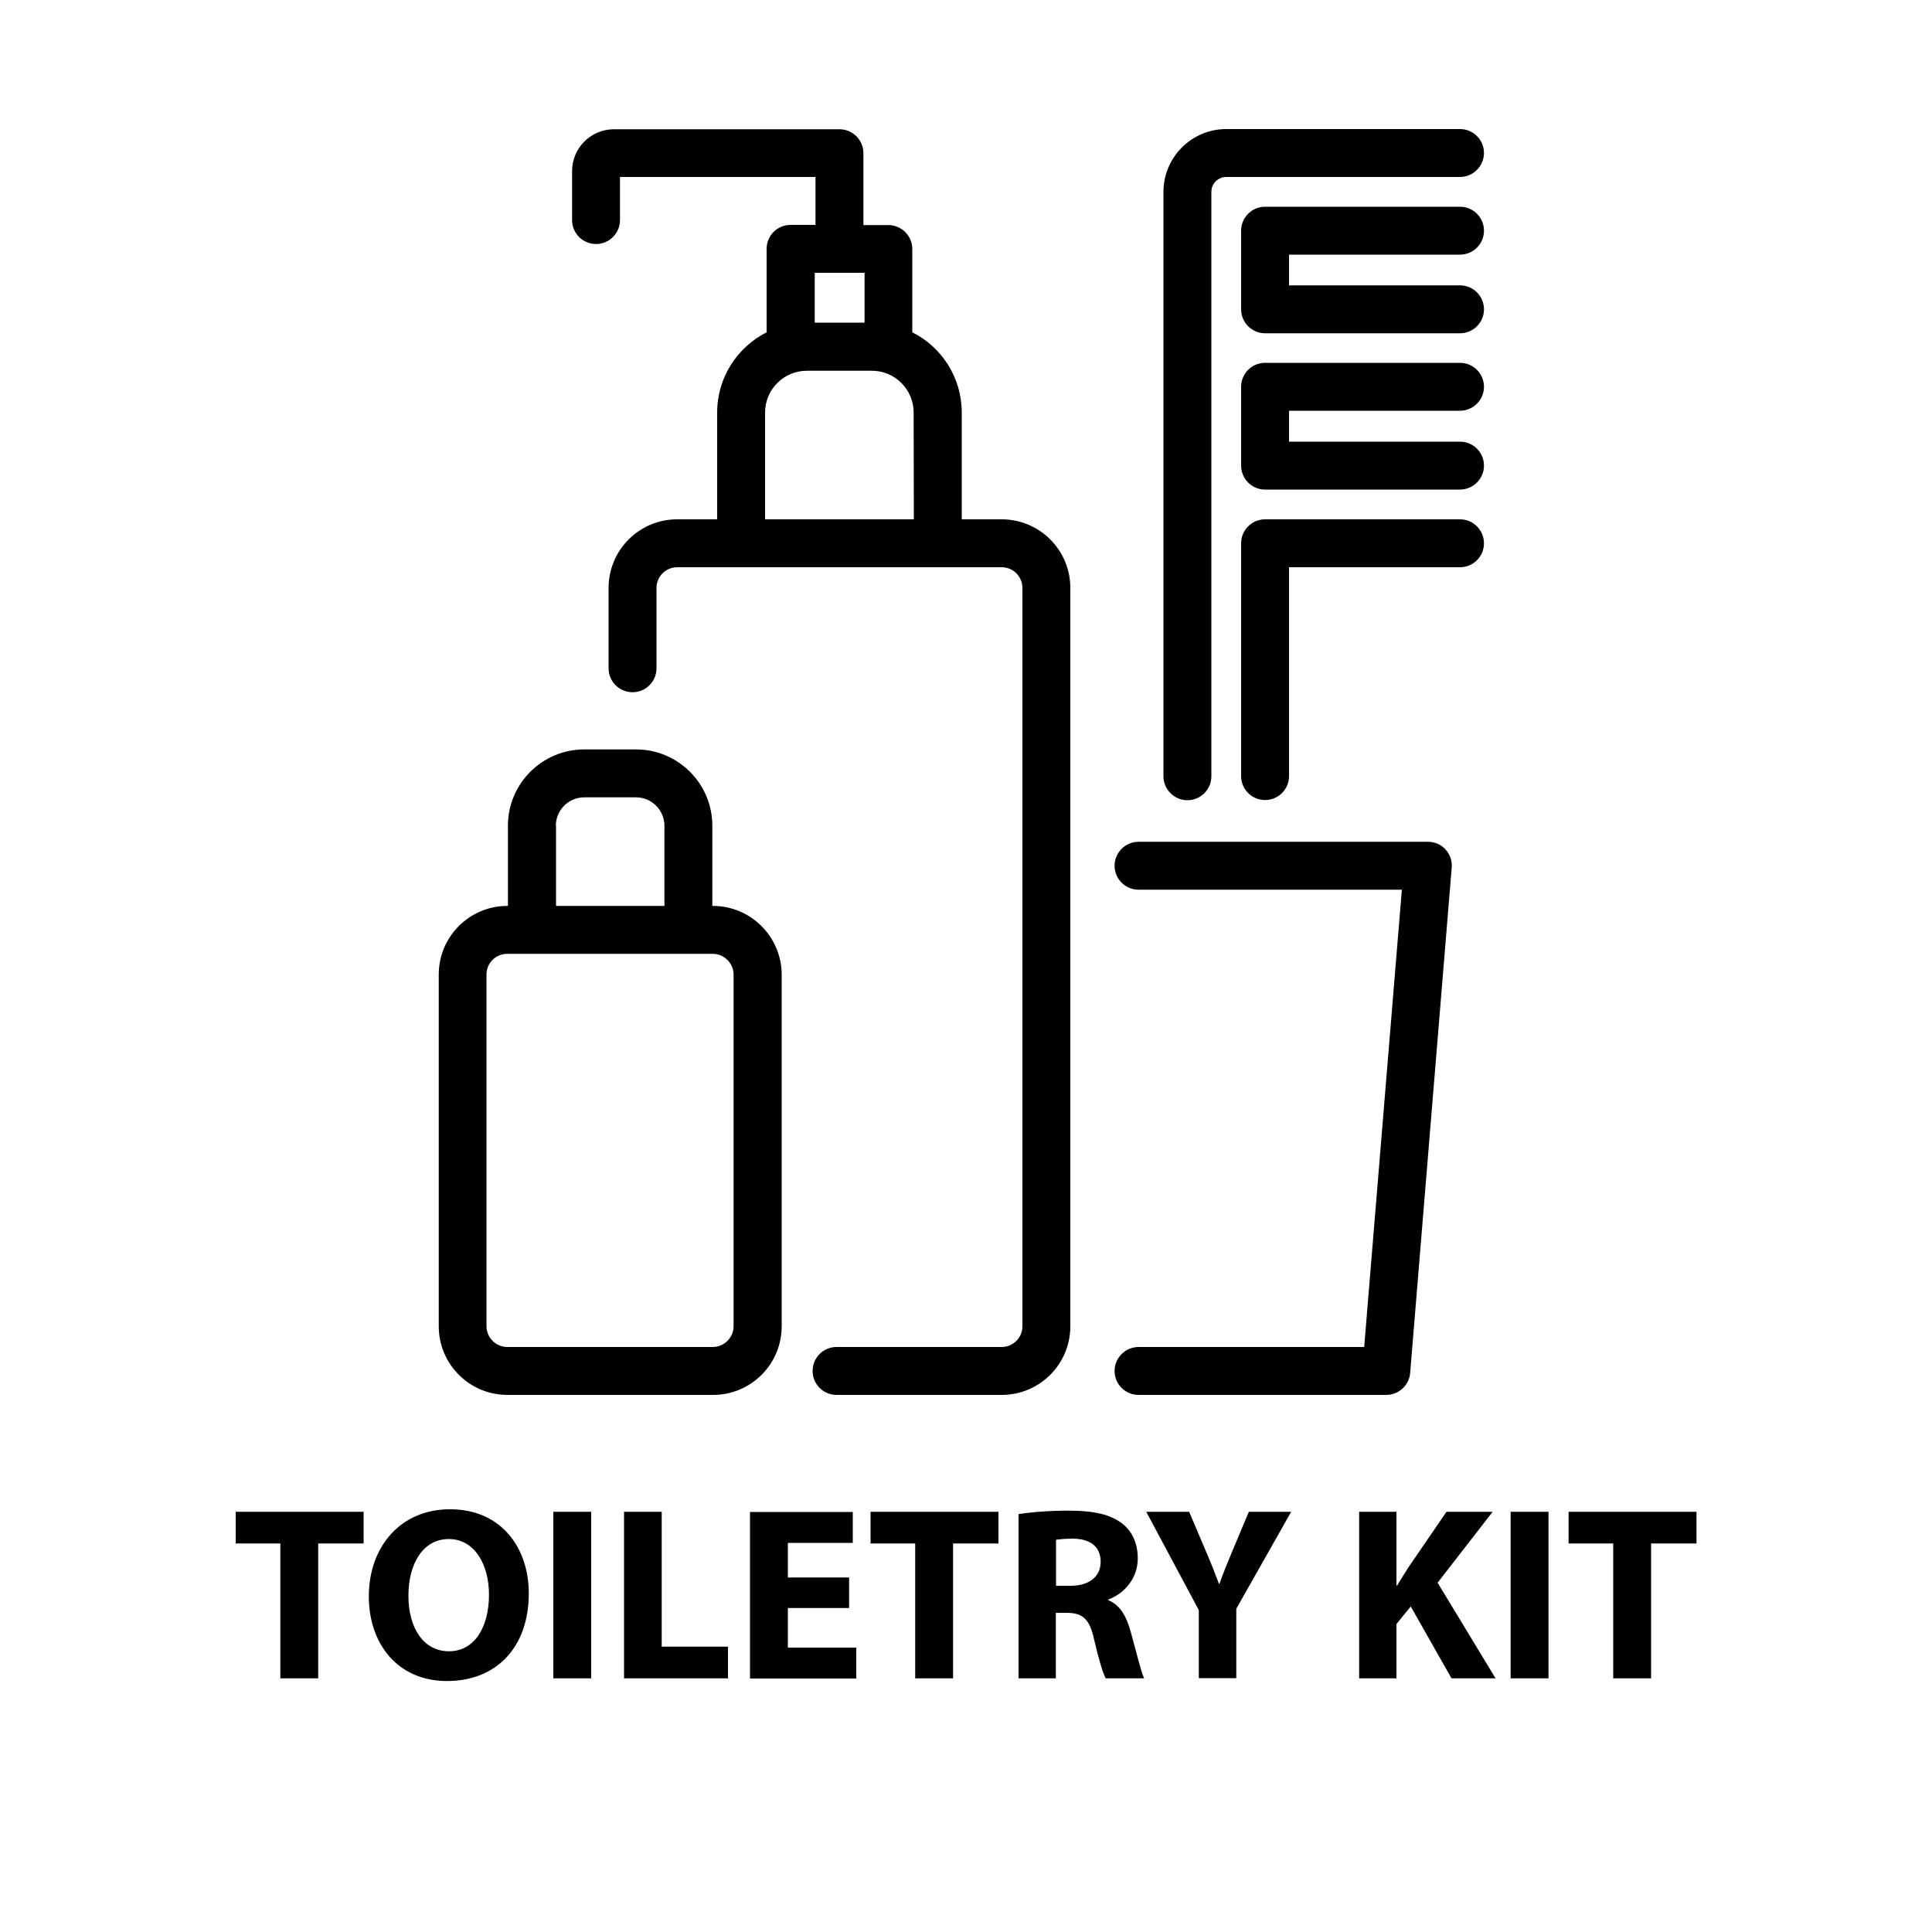 <?xml version="1.0" encoding="utf-8"?>
<!-- Generator: Adobe Illustrator 19.0.0, SVG Export Plug-In . SVG Version: 6.00 Build 0)  -->
<svg version="1.1" id="Layer_1" xmlns="http://www.w3.org/2000/svg" xmlns:xlink="http://www.w3.org/1999/xlink" x="0px" y="0px"
	 viewBox="356 -284 1000 1000" style="enable-background:new 356 -284 1000 1000;" xml:space="preserve">
<g id="XMLID_573_">
	<path id="XMLID_589_" d="M725,184.9h-0.3v-41.5c0-21.8-17.7-39.5-39.5-39.5h-26.8c-21.8,0-39.5,17.7-39.5,39.5v41.5h-0.3
		c-19.6,0-35.5,15.9-35.5,35.5v182.1c0,19.6,15.9,35.5,35.5,35.5h106.5c19.6,0,35.5-15.9,35.5-35.5V220.4
		C760.5,200.8,744.6,184.9,725,184.9z M643.7,143.4c0-8.1,6.6-14.7,14.7-14.7h26.8c8.1,0,14.7,6.6,14.7,14.7v41.5h-56.1v-41.5H643.7
		z M735.7,402.5c0,5.8-4.9,10.7-10.7,10.7H618.5c-5.8,0-10.7-4.9-10.7-10.7V220.4c0-5.9,4.8-10.7,10.7-10.7H725
		c5.8,0,10.7,4.9,10.7,10.7L735.7,402.5L735.7,402.5z M1023.2-152.2v15.9h88.5c6.9,0,12.4,5.6,12.4,12.4c0,6.9-5.6,12.4-12.4,12.4
		h-100.9c-6.9,0-12.4-5.6-12.4-12.4v-40.7c0-6.9,5.6-12.4,12.4-12.4h100.9c6.9,0,12.4,5.6,12.4,12.4c0,6.9-5.6,12.4-12.4,12.4
		H1023.2z M1104.2,155.7c2.4,2.6,3.5,6,3.2,9.4l-21.5,261.5c-0.5,6.4-5.9,11.4-12.4,11.4H945.3c-6.9,0-12.4-5.6-12.4-12.4
		s5.6-12.4,12.4-12.4h116.8l19.5-236.7H945.3c-6.9,0-12.4-5.6-12.4-12.4s5.6-12.4,12.4-12.4h149.8
		C1098.6,151.7,1101.9,153.1,1104.2,155.7z M958.2,117.8v-302.5c0-17.9,14.6-32.5,32.5-32.5h121c6.9,0,12.4,5.6,12.4,12.4
		c0,6.8-5.6,12.4-12.4,12.4h-121c-4.2,0-7.7,3.4-7.7,7.7v302.5c0,6.9-5.6,12.4-12.4,12.4C963.8,130.2,958.2,124.6,958.2,117.8z
		 M1023.2-71.3v15.9h88.5c6.9,0,12.4,5.6,12.4,12.4s-5.6,12.4-12.4,12.4h-100.9c-6.9,0-12.4-5.6-12.4-12.4v-40.8
		c0-6.9,5.6-12.4,12.4-12.4h100.9c6.9,0,12.4,5.6,12.4,12.4s-5.6,12.4-12.4,12.4h-88.5V-71.3z M874.5-15.2h-20.7v-55.3
		c0-18.1-10.4-33.9-25.6-41.5v-43.1c0-6.9-5.6-12.4-12.4-12.4h-12.9v-36.9c0-0.1,0-0.2,0-0.3c0-6.9-5.6-12.4-12.4-12.4H673.8
		c-12,0-21.7,9.7-21.7,21.7v25.3c0,6.9,5.6,12.4,12.4,12.4c6.9,0,12.4-5.6,12.4-12.4v-22.3h101.2v24.8h-12.9
		c-6.9,0-12.4,5.6-12.4,12.4v43.2c-15.2,7.7-25.6,23.4-25.6,41.5v55.3h-20.7c-19.6,0-35.5,15.9-35.5,35.5v41.6
		c0,6.9,5.6,12.4,12.4,12.4c6.9,0,12.4-5.6,12.4-12.4V20.3c0-5.9,4.8-10.7,10.7-10.7h168c5.9,0,10.7,4.8,10.7,10.7v382.2
		c0,5.9-4.8,10.7-10.7,10.7H789c-6.9,0-12.4,5.6-12.4,12.4c0,6.9,5.6,12.4,12.4,12.4h85.5c19.6,0,35.5-15.9,35.5-35.5V20.3
		C910,0.7,894.1-15.2,874.5-15.2z M777.7-142.8h25.8v25.8h-25.8V-142.8z M829-15.2h-77v-55.3c0-11.9,9.7-21.6,21.6-21.6h33.7
		c11.9,0,21.6,9.7,21.6,21.6L829-15.2L829-15.2z M1124.1-2.8c0,6.9-5.6,12.4-12.4,12.4h-88.5v108.1c0,6.9-5.6,12.4-12.4,12.4
		c-6.9,0-12.4-5.6-12.4-12.4V-2.8c0-6.9,5.6-12.4,12.4-12.4h100.9C1118.6-15.2,1124.1-9.6,1124.1-2.8z"/>
	<g id="XMLID_588_">
	</g>
	<g id="XMLID_587_">
	</g>
	<g id="XMLID_586_">
	</g>
	<g id="XMLID_585_">
	</g>
	<g id="XMLID_584_">
	</g>
	<g id="XMLID_583_">
	</g>
	<g id="XMLID_582_">
	</g>
	<g id="XMLID_581_">
	</g>
	<g id="XMLID_580_">
	</g>
	<g id="XMLID_579_">
	</g>
	<g id="XMLID_578_">
	</g>
	<g id="XMLID_577_">
	</g>
	<g id="XMLID_576_">
	</g>
	<g id="XMLID_575_">
	</g>
	<g id="XMLID_574_">
	</g>
</g>
<g>
	<path d="M501.1,514.9h-23.1v-16.4h66.2v16.4h-23.5v69.8h-19.6V514.9z"/>
	<path d="M629.7,540.7c0,28.3-17.1,45.4-42.3,45.4c-25.6,0-40.5-19.3-40.5-43.8c0-25.8,16.5-45.1,41.9-45.1
		C615.2,497.1,629.7,516.9,629.7,540.7z M567.4,541.9c0,16.9,7.9,28.8,21,28.8c13.2,0,20.7-12.5,20.7-29.3
		c0-15.5-7.4-28.8-20.8-28.8C575.1,512.6,567.4,525.1,567.4,541.9z"/>
	<path d="M662,498.5v86.2h-19.6v-86.2H662z"/>
	<path d="M678.9,498.5h19.6v69.8h34.3v16.4h-53.8V498.5z"/>
	<path d="M795.5,548.3h-31.7v20.5h35.4v16h-55v-86.2h53.2v16h-33.6v17.9h31.7V548.3z"/>
	<path d="M829.7,514.9h-23.1v-16.4h66.2v16.4h-23.5v69.8h-19.6V514.9z"/>
	<path d="M883.2,499.7c6.3-1,15.6-1.8,25.9-1.8c12.8,0,21.7,1.9,27.9,6.8c5.1,4.1,7.9,10.1,7.9,18c0,11-7.8,18.5-15.2,21.2v0.4
		c6,2.4,9.3,8.2,11.5,16.1c2.7,9.7,5.4,21,7,24.3h-19.9c-1.4-2.6-3.5-9.5-6-20.1c-2.3-10.7-6-13.7-13.9-13.8h-5.9v33.9h-19.3V499.7z
		 M902.5,536.8h7.7c9.7,0,15.5-4.9,15.5-12.4c0-7.9-5.4-11.9-14.3-12c-4.7,0-7.4,0.4-8.8,0.6V536.8z"/>
	<path d="M976.5,584.7v-35.3l-27.2-50.9h22.2l8.8,20.7c2.7,6.3,4.5,10.9,6.6,16.5h0.3c1.9-5.4,4-10.4,6.5-16.5l8.7-20.7h21.9
		l-28.4,50.2v35.9H976.5z"/>
	<path d="M1059.5,498.5h19.3v38.1h0.4c1.9-3.3,4-6.4,5.9-9.5l19.6-28.6h23.9l-28.5,36.7l30,49.5h-22.8l-21.1-37.2l-7.4,9.1v28.1
		h-19.3V498.5z"/>
	<path d="M1157.5,498.5v86.2h-19.6v-86.2H1157.5z"/>
	<path d="M1191,514.9h-23.1v-16.4h66.2v16.4h-23.5v69.8H1191V514.9z"/>
</g>
</svg>

